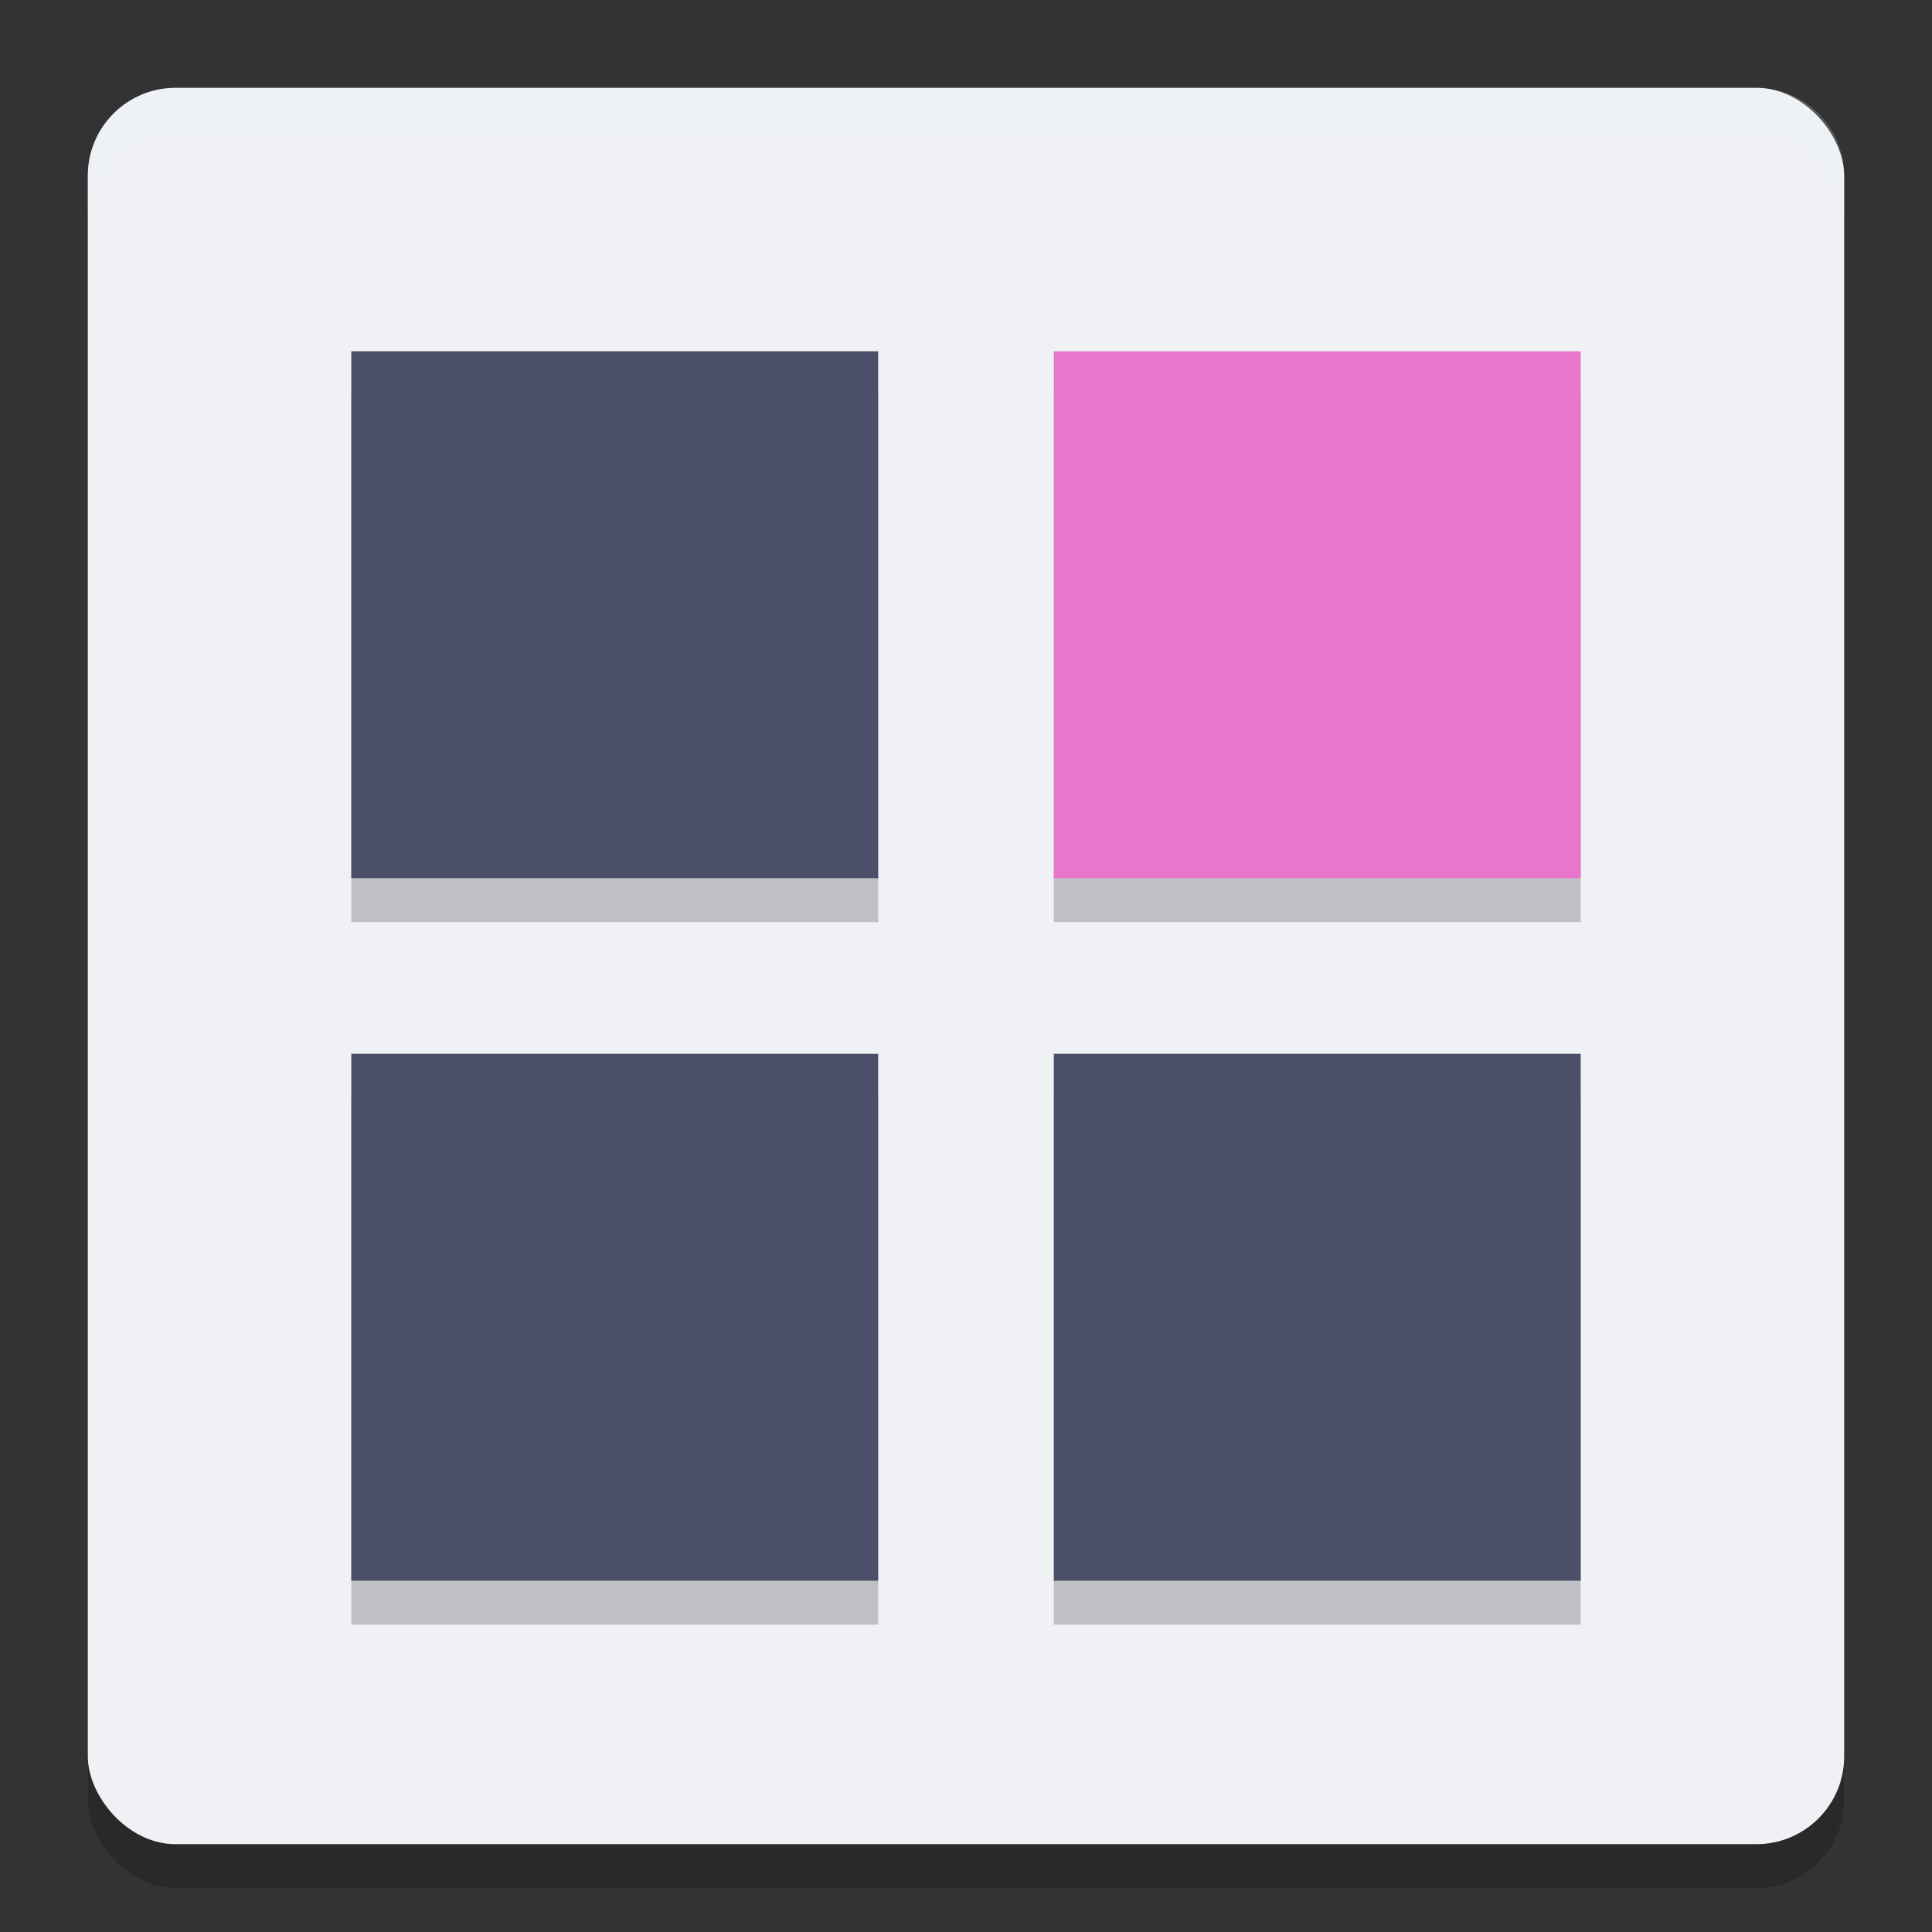 <svg xmlns="http://www.w3.org/2000/svg" width="22" height="22" version="1.1">
 <rect width="100%" height="100%" fill="#333333" stroke="none"/>
 <rect style="opacity:.2" width="20" height="20" x="1" y="1.5" rx="1" ry="1"/>
 <rect style="fill:#eff1f5" width="20" height="20" x="1" y="1" rx="1" ry="1"/>
 <path style="fill:#eff1f5;opacity:0.2" d="m2 1c-0.554 0-1 0.446-1 1v0.5c0-0.554 0.446-1 1-1h18c0.554 0 1 0.446 1 1v-0.5c0-0.554-0.446-1-1-1h-18z"/>
 <path style="opacity:0.2" d="M 4 4.5 L 4 10.5 L 10 10.5 L 10 4.5 L 4 4.5 z M 12 4.5 L 12 10.5 L 18 10.5 L 18 4.5 L 12 4.5 z M 4 12.5 L 4 18.5 L 10 18.5 L 10 12.5 L 4 12.5 z M 12 12.5 L 12 18.5 L 18 18.5 L 18 12.5 L 12 12.5 z"/>
 <path style="fill:#4c4f69" d="m 4,4 v 6 h 6 V 4 Z m 0,8 v 6 h 6 v -6 z m 8,0 v 6 h 6 v -6 z"/>
 <rect style="fill:#ea76cb" width="6" height="6" x="12" y="4"/>
</svg>
